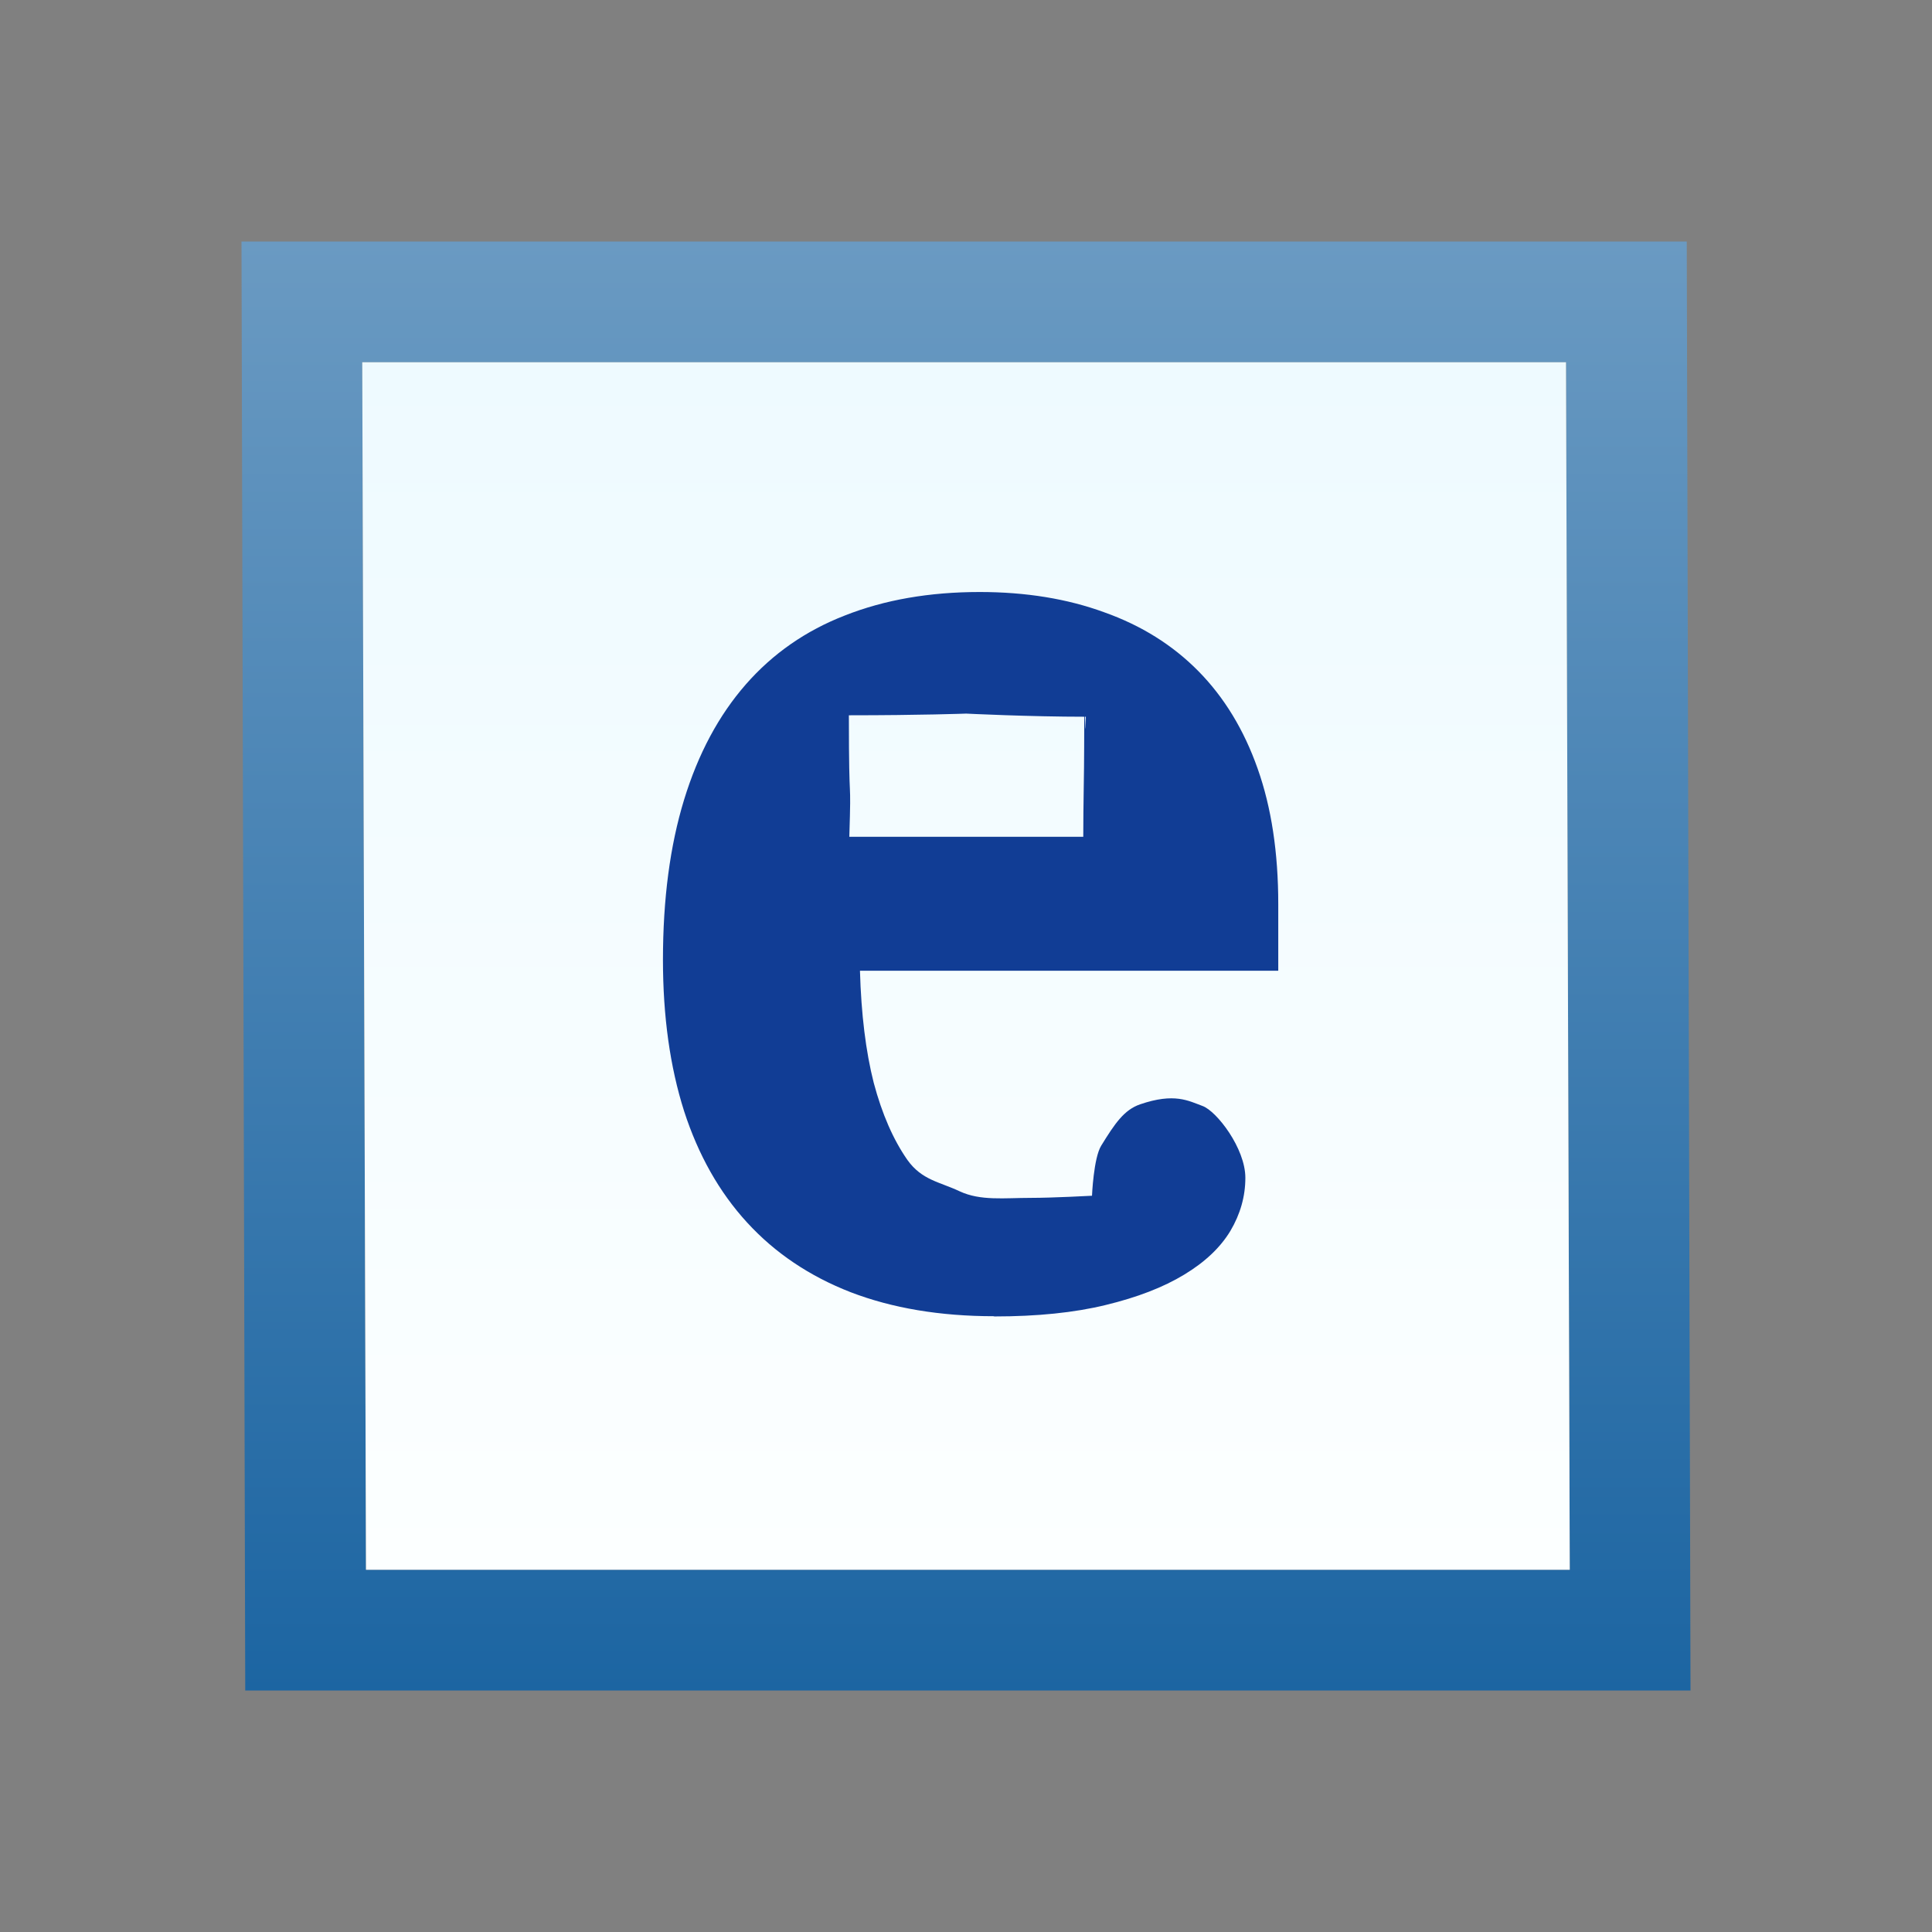 <?xml version="1.0" encoding="UTF-8" standalone="no"?>
<!-- Created with Inkscape (http://www.inkscape.org/) -->

<svg
   xmlns:dc="http://purl.org/dc/elements/1.1/"
   xmlns:cc="http://creativecommons.org/ns#"
   xmlns:rdf="http://www.w3.org/1999/02/22-rdf-syntax-ns#"
   xmlns:svg="http://www.w3.org/2000/svg"
   xmlns="http://www.w3.org/2000/svg"
   xmlns:xlink="http://www.w3.org/1999/xlink"
   xmlns:sodipodi="http://sodipodi.sourceforge.net/DTD/sodipodi-0.dtd"
   xmlns:inkscape="http://www.inkscape.org/namespaces/inkscape"
   width="16"
   height="16"
   id="svg2"
   version="1.1"
   inkscape:version="0.91 r13725"
   sodipodi:docname="element.svg">
  <rect width="100%" height="100%" fill="#808080" stroke="none"/>
  <defs
     id="defs4">
    <linearGradient
       inkscape:collect="always"
       id="linearGradient4163">
      <stop
         style="stop-color:#1c65a2;stop-opacity:1"
         offset="0"
         id="stop4165" />
      <stop
         style="stop-color:#6a9ac2;stop-opacity:1"
         offset="1"
         id="stop4167" />
    </linearGradient>
    <linearGradient
       inkscape:collect="always"
       id="linearGradient4883">
      <stop
         style="stop-color:#eefaff;stop-opacity:1"
         offset="0"
         id="stop4885" />
      <stop
         style="stop-color:#fcffff;stop-opacity:1"
         offset="1"
         id="stop4887" />
    </linearGradient>
    <linearGradient
       inkscape:collect="always"
       xlink:href="#linearGradient4883"
       id="linearGradient4889"
       x1="28"
       y1="1039.362"
       x2="28"
       y2="1049.362"
       gradientUnits="userSpaceOnUse"
       gradientTransform="translate(-20,0)" />
    <linearGradient
       inkscape:collect="always"
       xlink:href="#linearGradient4163"
       id="linearGradient4169"
       x1="8"
       y1="1050.362"
       x2="8"
       y2="1038.362"
       gradientUnits="userSpaceOnUse" />
  </defs>
  <sodipodi:namedview
     id="base"
     pagecolor="#ffffff"
     bordercolor="#666666"
     borderopacity="1.0"
     inkscape:pageopacity="0.0"
     inkscape:pageshadow="2"
     inkscape:zoom="22.627417"
     inkscape:cx="7.8349134"
     inkscape:cy="4.0598941"
     inkscape:document-units="px"
     inkscape:current-layer="layer1"
     showgrid="true"
     inkscape:window-width="1006"
     inkscape:window-height="814"
     inkscape:window-x="1208"
     inkscape:window-y="639"
     inkscape:window-maximized="0"
     showguides="true"
     inkscape:guide-bbox="true"
     inkscape:snap-global="false">
    <inkscape:grid
       type="xygrid"
       id="grid3999" />
  </sodipodi:namedview>
  <g
     inkscape:label="Layer 1"
     inkscape:groupmode="layer"
     id="layer1"
     style="display:inline"
     transform="translate(0,-1036.362)">
    <path
       style="font-size:medium;font-style:normal;font-variant:normal;font-weight:normal;font-stretch:normal;text-indent:0;text-align:start;text-decoration:none;line-height:normal;letter-spacing:normal;word-spacing:normal;text-transform:none;direction:ltr;block-progression:tb;writing-mode:lr-tb;text-anchor:start;baseline-shift:baseline;color:#000000;fill:url(#linearGradient4169);fill-opacity:1;fill-rule:nonzero;stroke:none;stroke-width:1;marker:none;visibility:visible;display:inline;overflow:visible;enable-background:accumulate;font-family:Sans;-inkscape-font-specification:Sans"
       d="m 2,1038.362 0.031,12 11.969,0 -0.031,-12 z m 1,1 9.969,0 0.031,10 -9.969,0 z"
       id="rect3997-9-1"
       inkscape:connector-curvature="0"
       sodipodi:nodetypes="cccccccccc"
       inkscape:export-filename="C:\Users\jmietling\Documents\rect3997-9-1.png"
       inkscape:export-xdpi="90"
       inkscape:export-ydpi="90" />
    <path
       style="font-size:medium;font-style:normal;font-variant:normal;font-weight:normal;font-stretch:normal;text-indent:0;text-align:start;text-decoration:none;line-height:normal;letter-spacing:normal;word-spacing:normal;text-transform:none;direction:ltr;block-progression:tb;writing-mode:lr-tb;text-anchor:start;baseline-shift:baseline;color:#000000;fill:url(#linearGradient4889);fill-opacity:1;fill-rule:nonzero;stroke:none;stroke-width:1;marker:none;visibility:visible;display:inline;overflow:visible;enable-background:accumulate;font-family:Sans;-inkscape-font-specification:Sans"
       d="m 3,1039.362 9.969,0 0.031,10 -9.969,0 z"
       id="rect3997-9-1-1"
       inkscape:connector-curvature="0" />
    <g
       transform="matrix(0.927,0,0,0.929,1.151,-11.113)"
       style="font-style:normal;font-weight:normal;font-size:11.406px;line-height:125%;font-family:sans-serif;letter-spacing:0px;word-spacing:0px;fill:#113d95;fill-opacity:1;stroke:none;stroke-width:1px;stroke-linecap:butt;stroke-linejoin:miter;stroke-opacity:1"
       id="text4162">
      <path
         d="m 7.39,1133.891 c 0,0 -0.409,0.015 -1.048,0.015 0,0.926 0.023,0.466 0.004,1.083 l 2.09,0 c 0,-0.293 0.008,-0.566 0.008,-0.802 0,-0.754 0.015,0.126 0.015,-0.268 -0.506,0 -1.069,-0.028 -1.069,-0.028 z m 0.249,5.372 c -0.483,0 -0.91,-0.072 -1.281,-0.214 -0.368,-0.143 -0.676,-0.35 -0.925,-0.621 -0.249,-0.271 -0.436,-0.602 -0.563,-0.993 -0.126,-0.395 -0.189,-0.845 -0.189,-1.349 0,-0.542 0.063,-1.018 0.189,-1.428 0.126,-0.41 0.31,-0.752 0.551,-1.027 0.241,-0.275 0.537,-0.48 0.886,-0.615 0.353,-0.139 0.754,-0.209 1.203,-0.209 0.412,0 0.783,0.06 1.114,0.181 0.33,0.117 0.611,0.292 0.841,0.525 0.23,0.233 0.407,0.523 0.529,0.869 0.123,0.346 0.184,0.749 0.184,1.208 l 0,0.593 -3.737,0 c 0.011,0.387 0.052,0.72 0.123,0.999 0.074,0.278 0.175,0.508 0.301,0.688 0.13,0.181 0.286,0.194 0.468,0.28 0.186,0.086 0.397,0.058 0.635,0.058 0.197,0 0.546,-0.019 0.546,-0.019 0,0 0.014,-0.336 0.082,-0.446 0.122,-0.198 0.205,-0.32 0.348,-0.369 0.307,-0.105 0.432,-0.031 0.558,0.015 0.126,0.046 0.382,0.377 0.382,0.64 0,0.166 -0.045,0.324 -0.134,0.474 -0.089,0.147 -0.226,0.277 -0.412,0.389 -0.186,0.113 -0.42,0.203 -0.702,0.271 -0.278,0.068 -0.611,0.102 -0.997,0.102 z"
         style="font-style:normal;font-variant:normal;font-weight:bold;font-stretch:normal;font-family:'Droid Serif';-inkscape-font-specification:'Droid Serif Bold';fill:#113d95;fill-opacity:1"
         id="path4167"
         inkscape:connector-curvature="0"
         sodipodi:nodetypes="ccccsccccscscccscssscccccsccsszcscccc" />
    </g>
  </g>
</svg>
